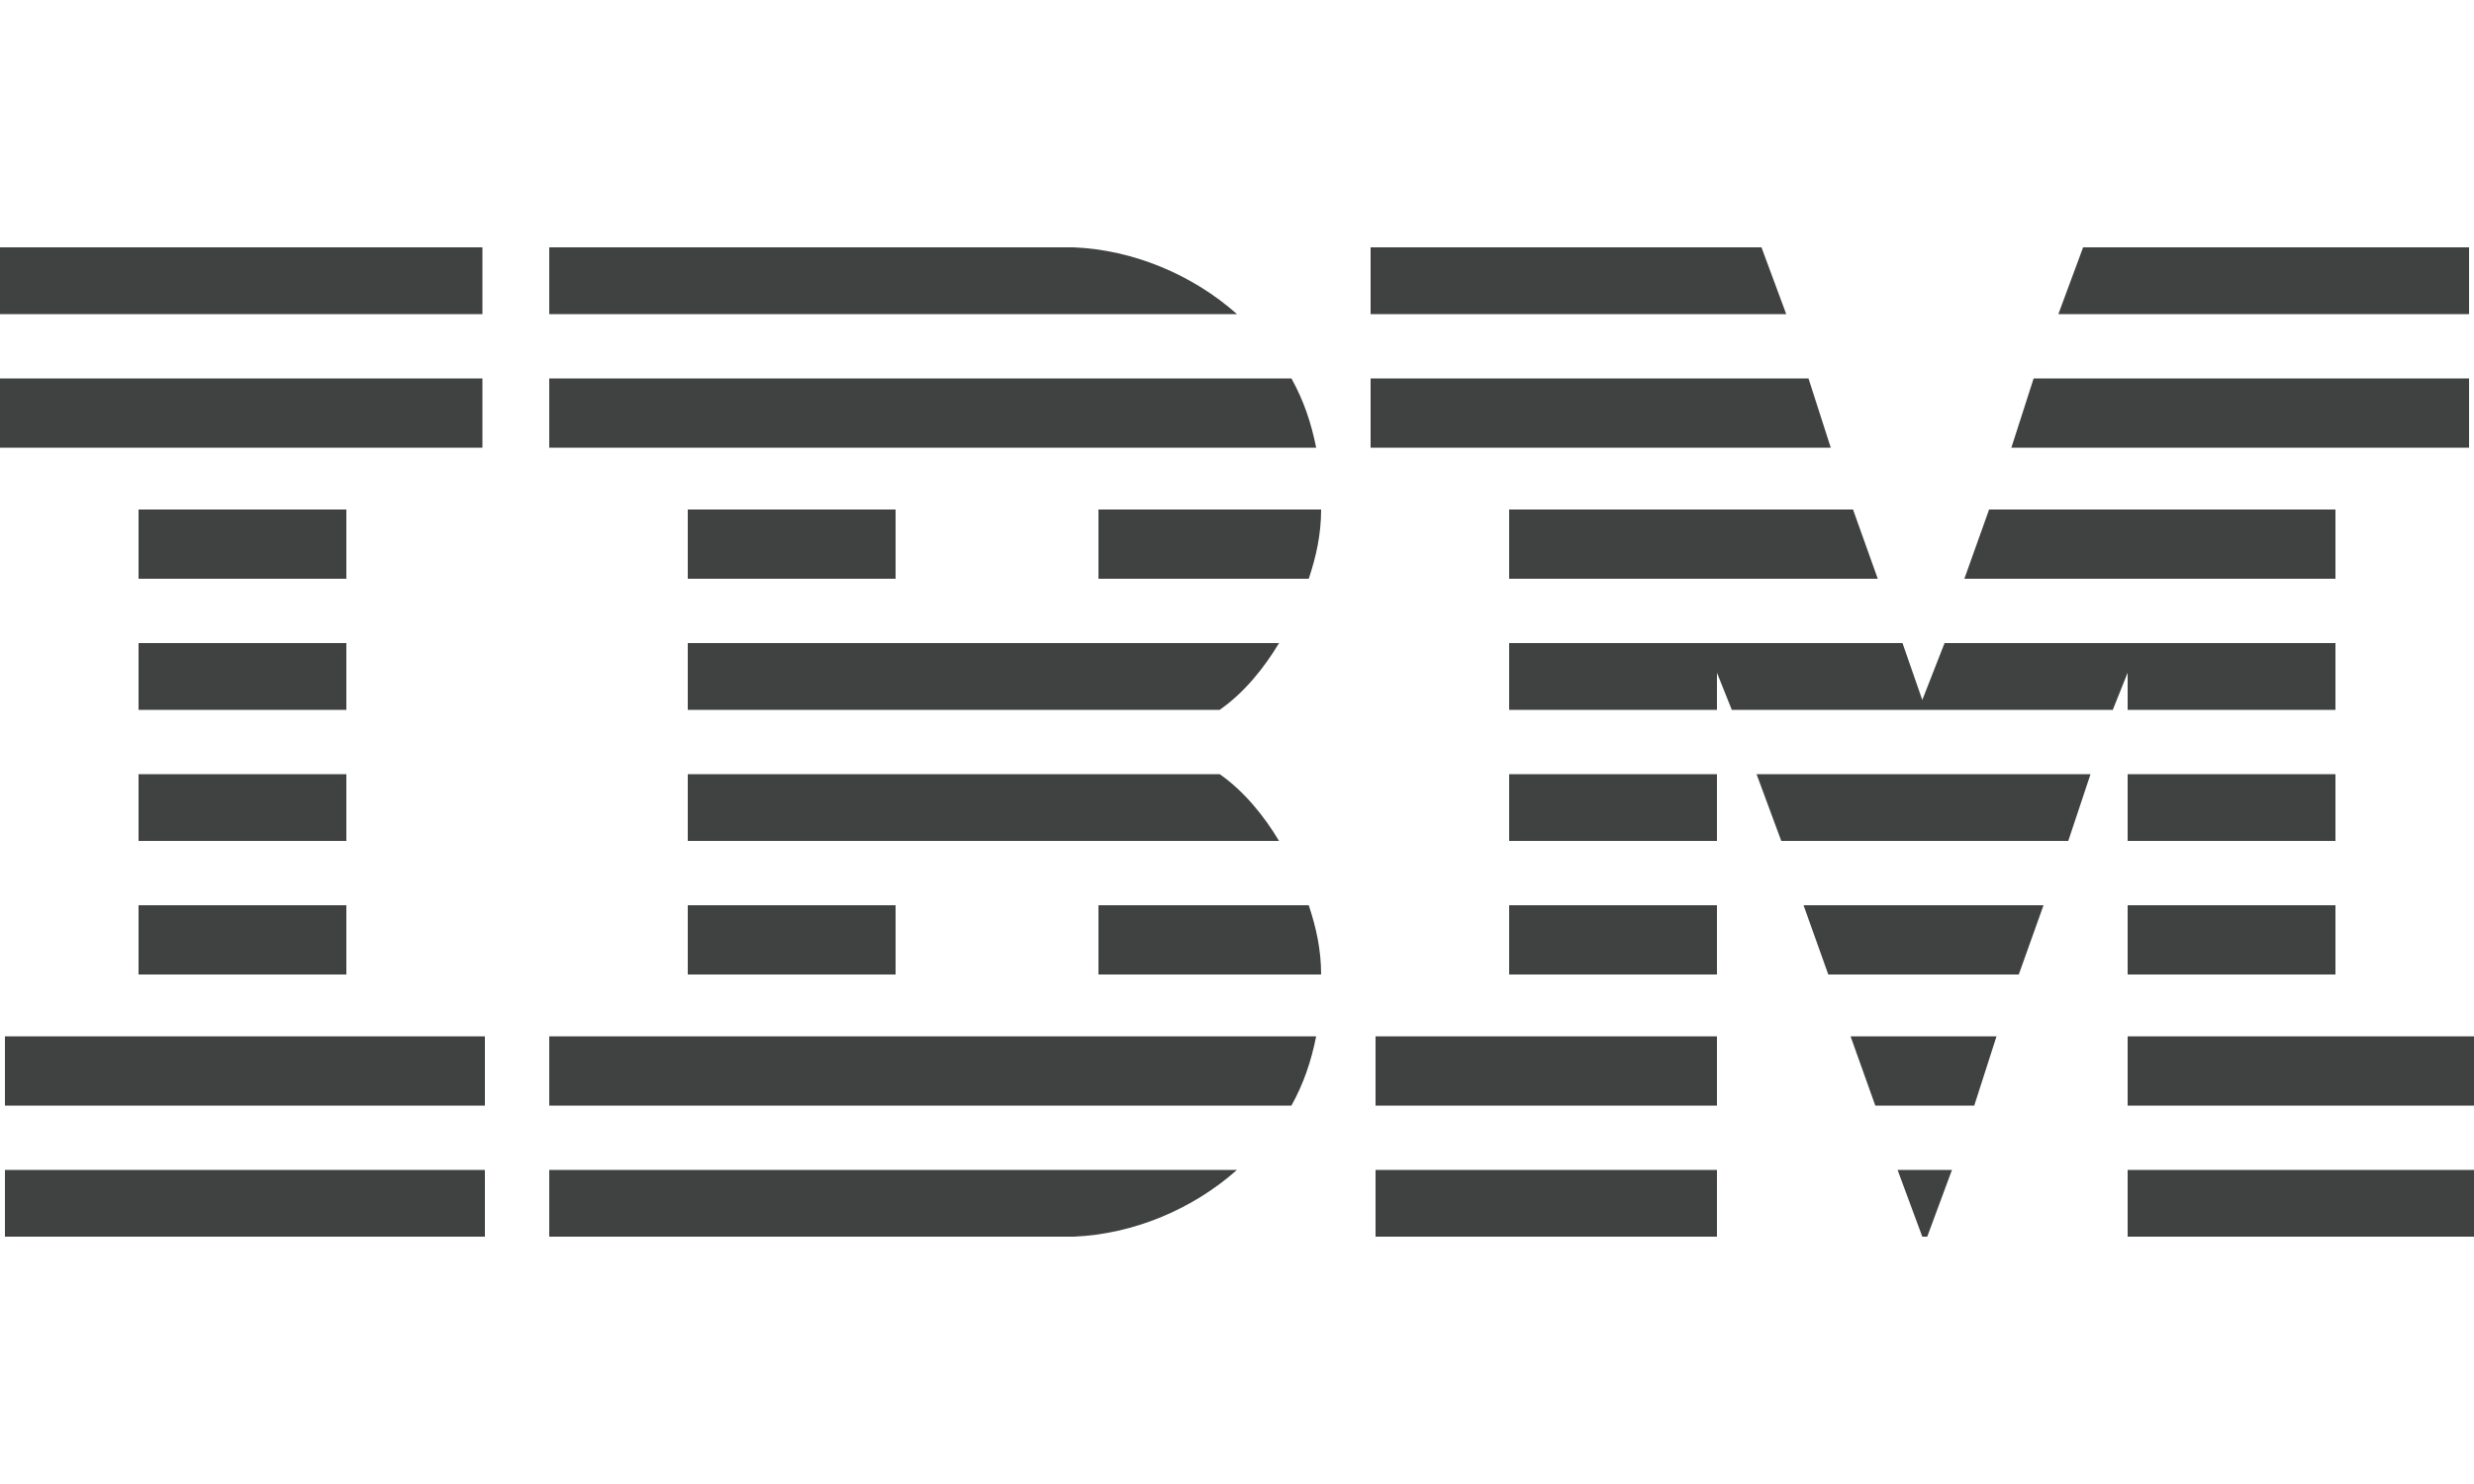 <?xml version="1.0" encoding="utf-8"?>
<!-- Generator: Adobe Illustrator 24.1.3, SVG Export Plug-In . SVG Version: 6.00 Build 0)  -->
<svg version="1.1" id="图层_1" xmlns="http://www.w3.org/2000/svg" xmlns:xlink="http://www.w3.org/1999/xlink" x="0px" y="0px"
	 viewBox="0 0 100 60" style="enable-background:new 0 0 100 60;" xml:space="preserve">
<style type="text/css">
	.st0{fill:#404242;}
</style>
<path class="st0" d="M0,10v2.7h19.5V10H0z M22.2,10v2.7H50c-1.8-1.6-4.2-2.6-6.6-2.7H22.2z M55.4,10v2.7h16.8l-1-2.7H55.4z M84.2,10
	l-1,2.7h16.6V10H84.2z M0,15.3v2.8h19.5v-2.8H0z M22.2,15.3v2.8h31c-0.2-1-0.5-1.9-1-2.8H22.2z M55.4,15.3v2.8H74l-0.9-2.8H55.4z
	 M82.2,15.3l-0.9,2.8h18.5v-2.8H82.2z M5.6,20.6v2.8H14v-2.8H5.6z M27.8,20.6v2.8h8.4v-2.8H27.8z M44.4,20.6v2.8h8.5
	c0.3-0.9,0.5-1.8,0.5-2.8H44.4z M61,20.6v2.8h14.9l-1-2.8H61z M80.4,20.6l-1,2.8h15v-2.8H80.4z M5.6,26v2.7H14V26H5.6z M27.8,26v2.7
	h21.5c1-0.7,1.8-1.7,2.4-2.7H27.8z M61,26v2.7h8.4v-1.5l0.6,1.5h15.4l0.6-1.5v1.5h8.4V26H78.6l-0.9,2.3L76.9,26H61z M5.6,31.3V34H14
	v-2.7H5.6z M27.8,31.3V34h23.9c-0.6-1-1.4-2-2.4-2.7H27.8z M61,31.3V34h8.4v-2.7H61z M71,31.3l1,2.7h11.6l0.9-2.7H71z M86,31.3V34
	h8.4v-2.7H86z M5.6,36.6v2.8H14v-2.8H5.6z M27.8,36.6v2.8h8.4v-2.8H27.8z M44.4,36.6v2.8h9c0-1-0.2-1.9-0.5-2.8H44.4z M61,36.6v2.8
	h8.4v-2.8H61z M72.9,36.6l1,2.8h7.7l1-2.8H72.9z M86,36.6v2.8h8.4v-2.8H86z M0.2,41.9v2.8h19.4v-2.8H0.2z M22.2,41.9v2.8h30
	c0.5-0.9,0.8-1.8,1-2.8H22.2z M55.6,41.9v2.8h13.8v-2.8H55.6z M74.8,41.9l1,2.8h4l0.9-2.8H74.8z M86,41.9v2.8h14v-2.8H86z M0.2,47.3
	V50h19.4v-2.7H0.2z M22.2,47.3V50h21.2c2.4-0.1,4.8-1.1,6.6-2.7H22.2z M55.6,47.3V50h13.8v-2.7H55.6z M76.7,47.3l1,2.7h0.2l1-2.7
	H76.7z M86,47.3V50h14v-2.7H86z"/>
</svg>
